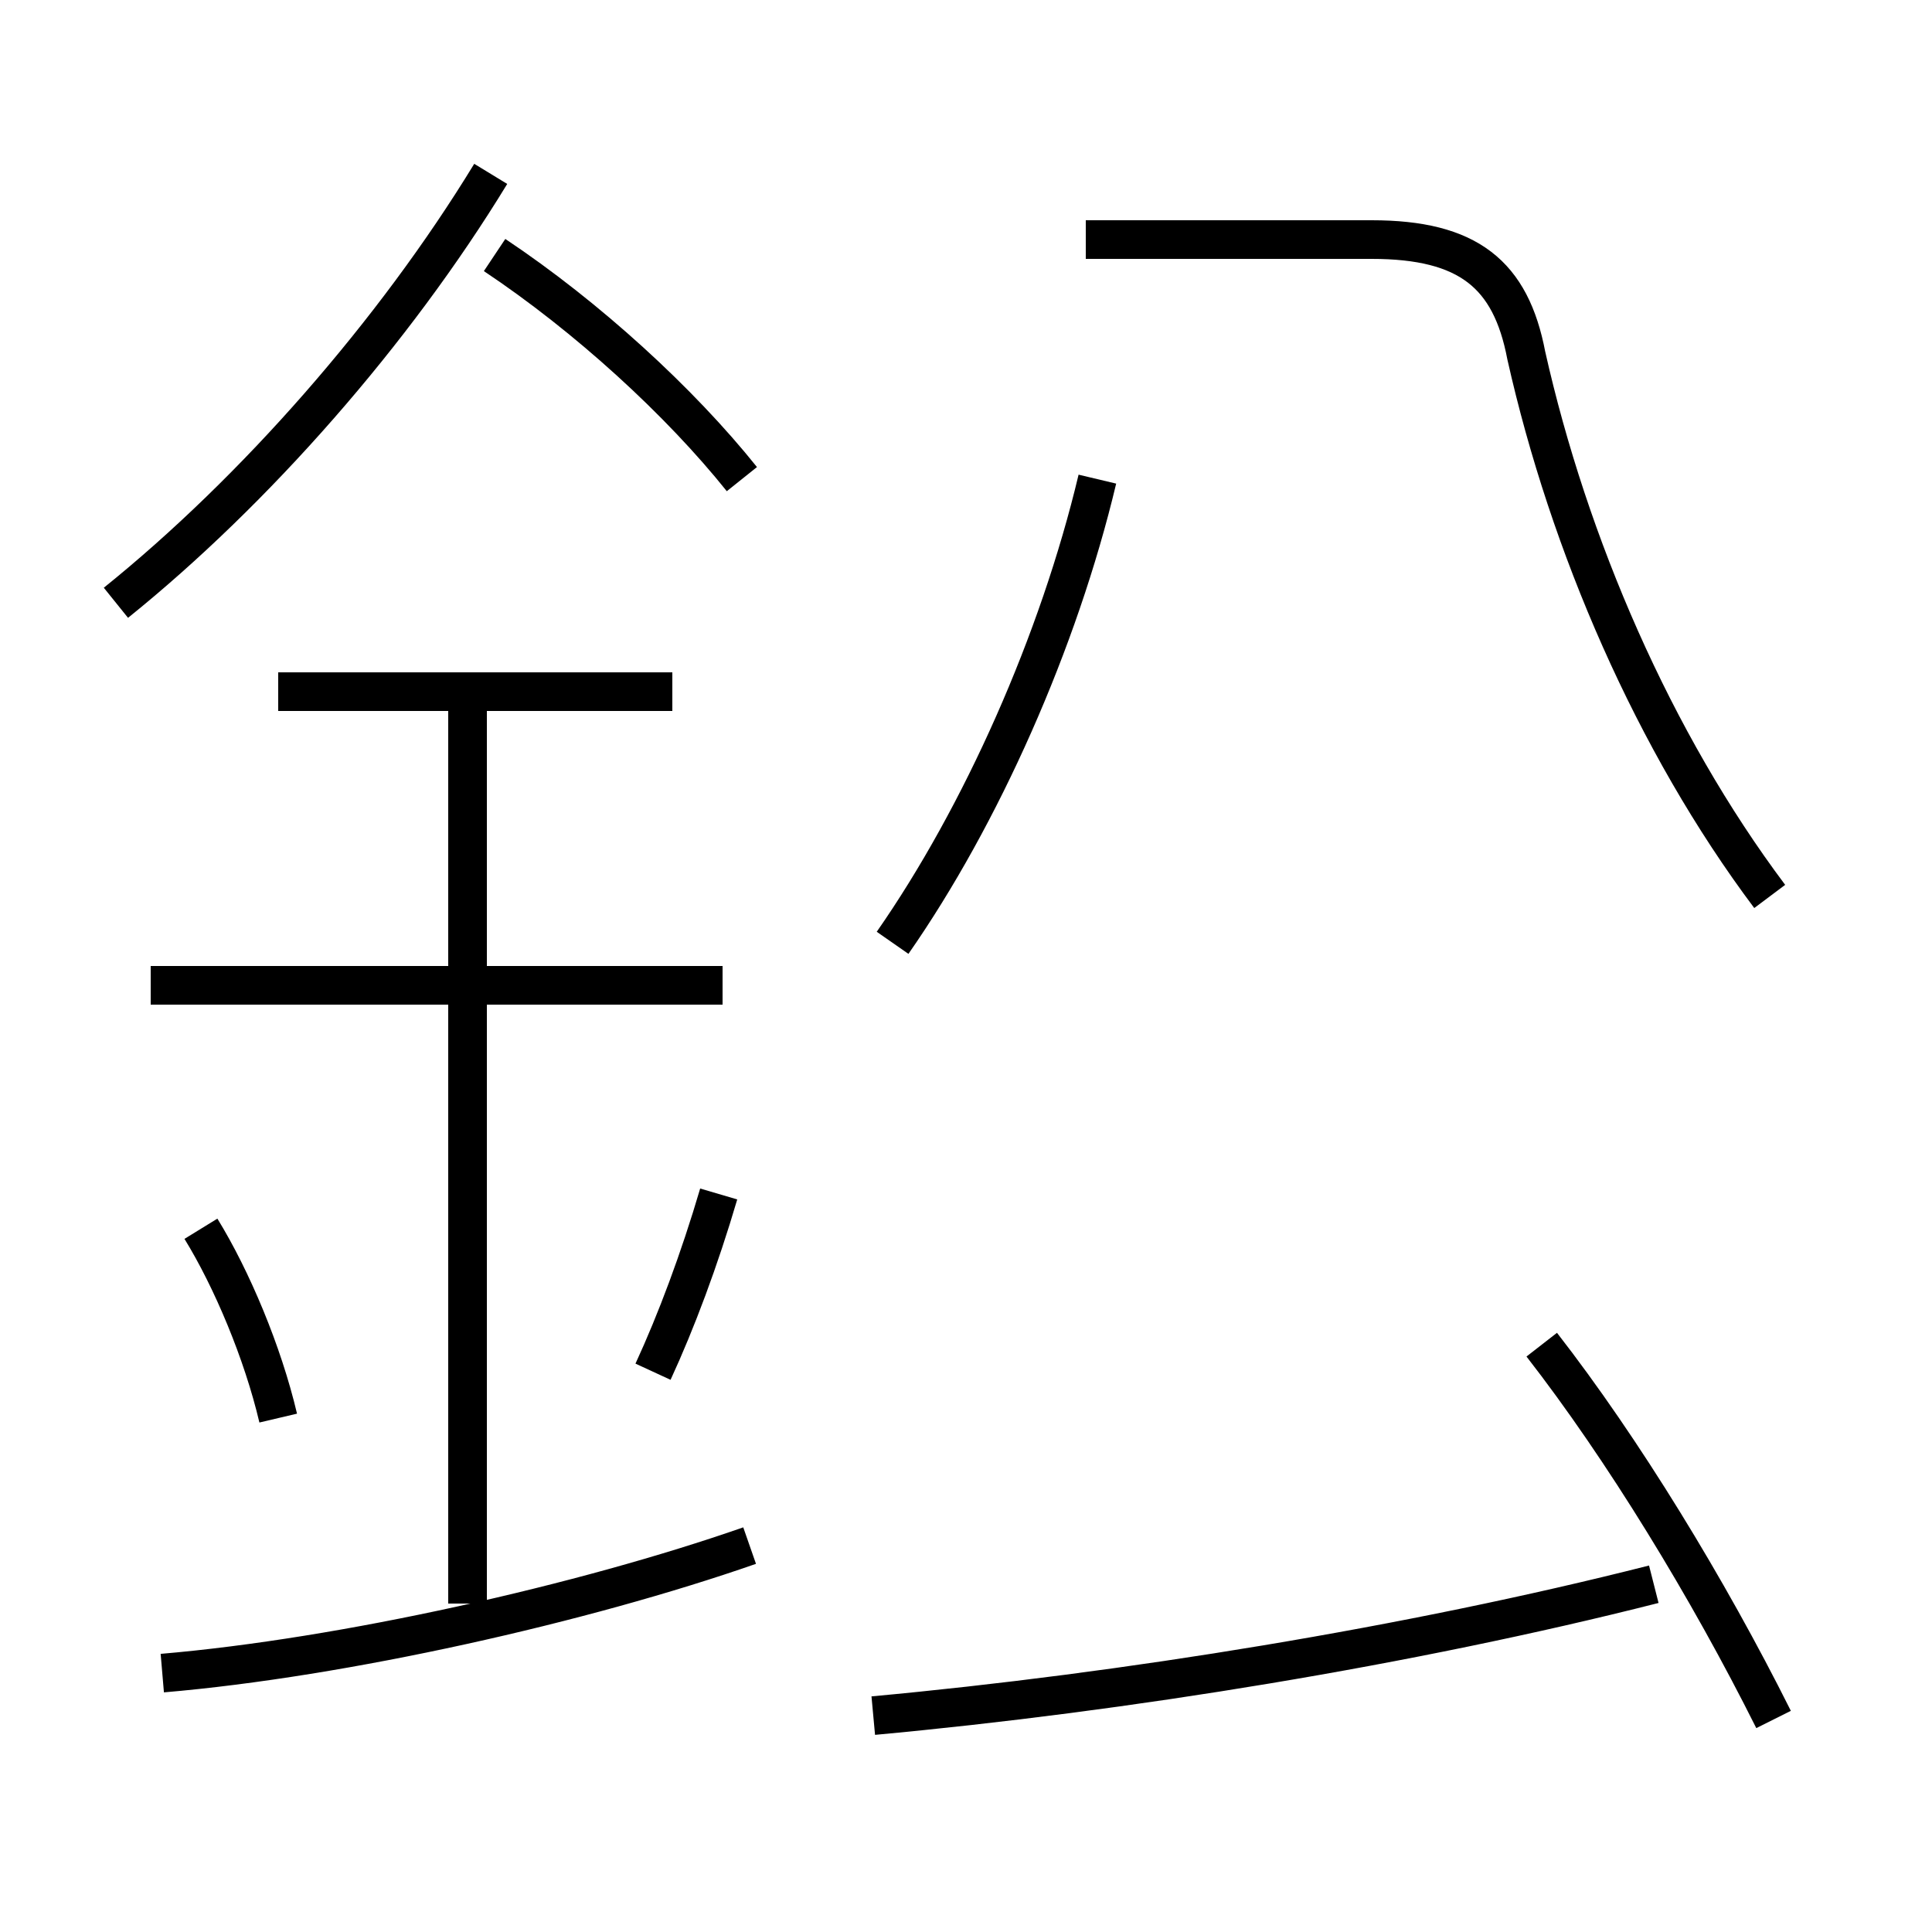 <?xml version='1.0' encoding='utf8'?>
<svg viewBox="0.0 -6.0 50.0 50.0" version="1.1" xmlns="http://www.w3.org/2000/svg">
<rect x="0.0" y="-6.0" width="50.0" height="50.0" fill="#808080" stroke="none"/>
<rect x="-1000" y="-1000" width="2000" height="2000" stroke="white" fill="white"/>
<g style="fill:white;stroke:#000000;  stroke-width:1">
<path d="M 45.9 0.5 C 44.2 -2.9 42.0 -6.5 39.9 -9.2 M 4.2 -0.7 C 8.9 -1.1 15.1 -2.5 19.4 -4.0 M 7.2 -7.3 C 6.8 -9.0 6.0 -10.9 5.2 -12.2 M 12.1 -2.5 L 12.1 -26.1 M 16.9 -8.5 C 17.5 -9.8 18.1 -11.4 18.6 -13.1 M 18.7 -18.5 L 3.9 -18.5 M 17.4 -26.1 L 7.2 -26.1 M 22.6 0.4 C 29.1 -0.2 36.5 -1.4 42.8 -3.0 M 3.0 -28.4 C 6.6 -31.3 10.2 -35.4 12.7 -39.5 M 19.2 -31.6 C 17.6 -33.6 15.2 -35.8 12.8 -37.4 M 23.1 -19.6 C 25.4 -22.9 27.4 -27.4 28.4 -31.6 M 45.8 -20.8 C 42.8 -24.8 40.6 -29.9 39.5 -34.8 C 39.1 -36.9 38.0 -37.8 35.5 -37.8 L 28.1 -37.8" transform="translate(0.0 38.0)" />
</g>
</svg>